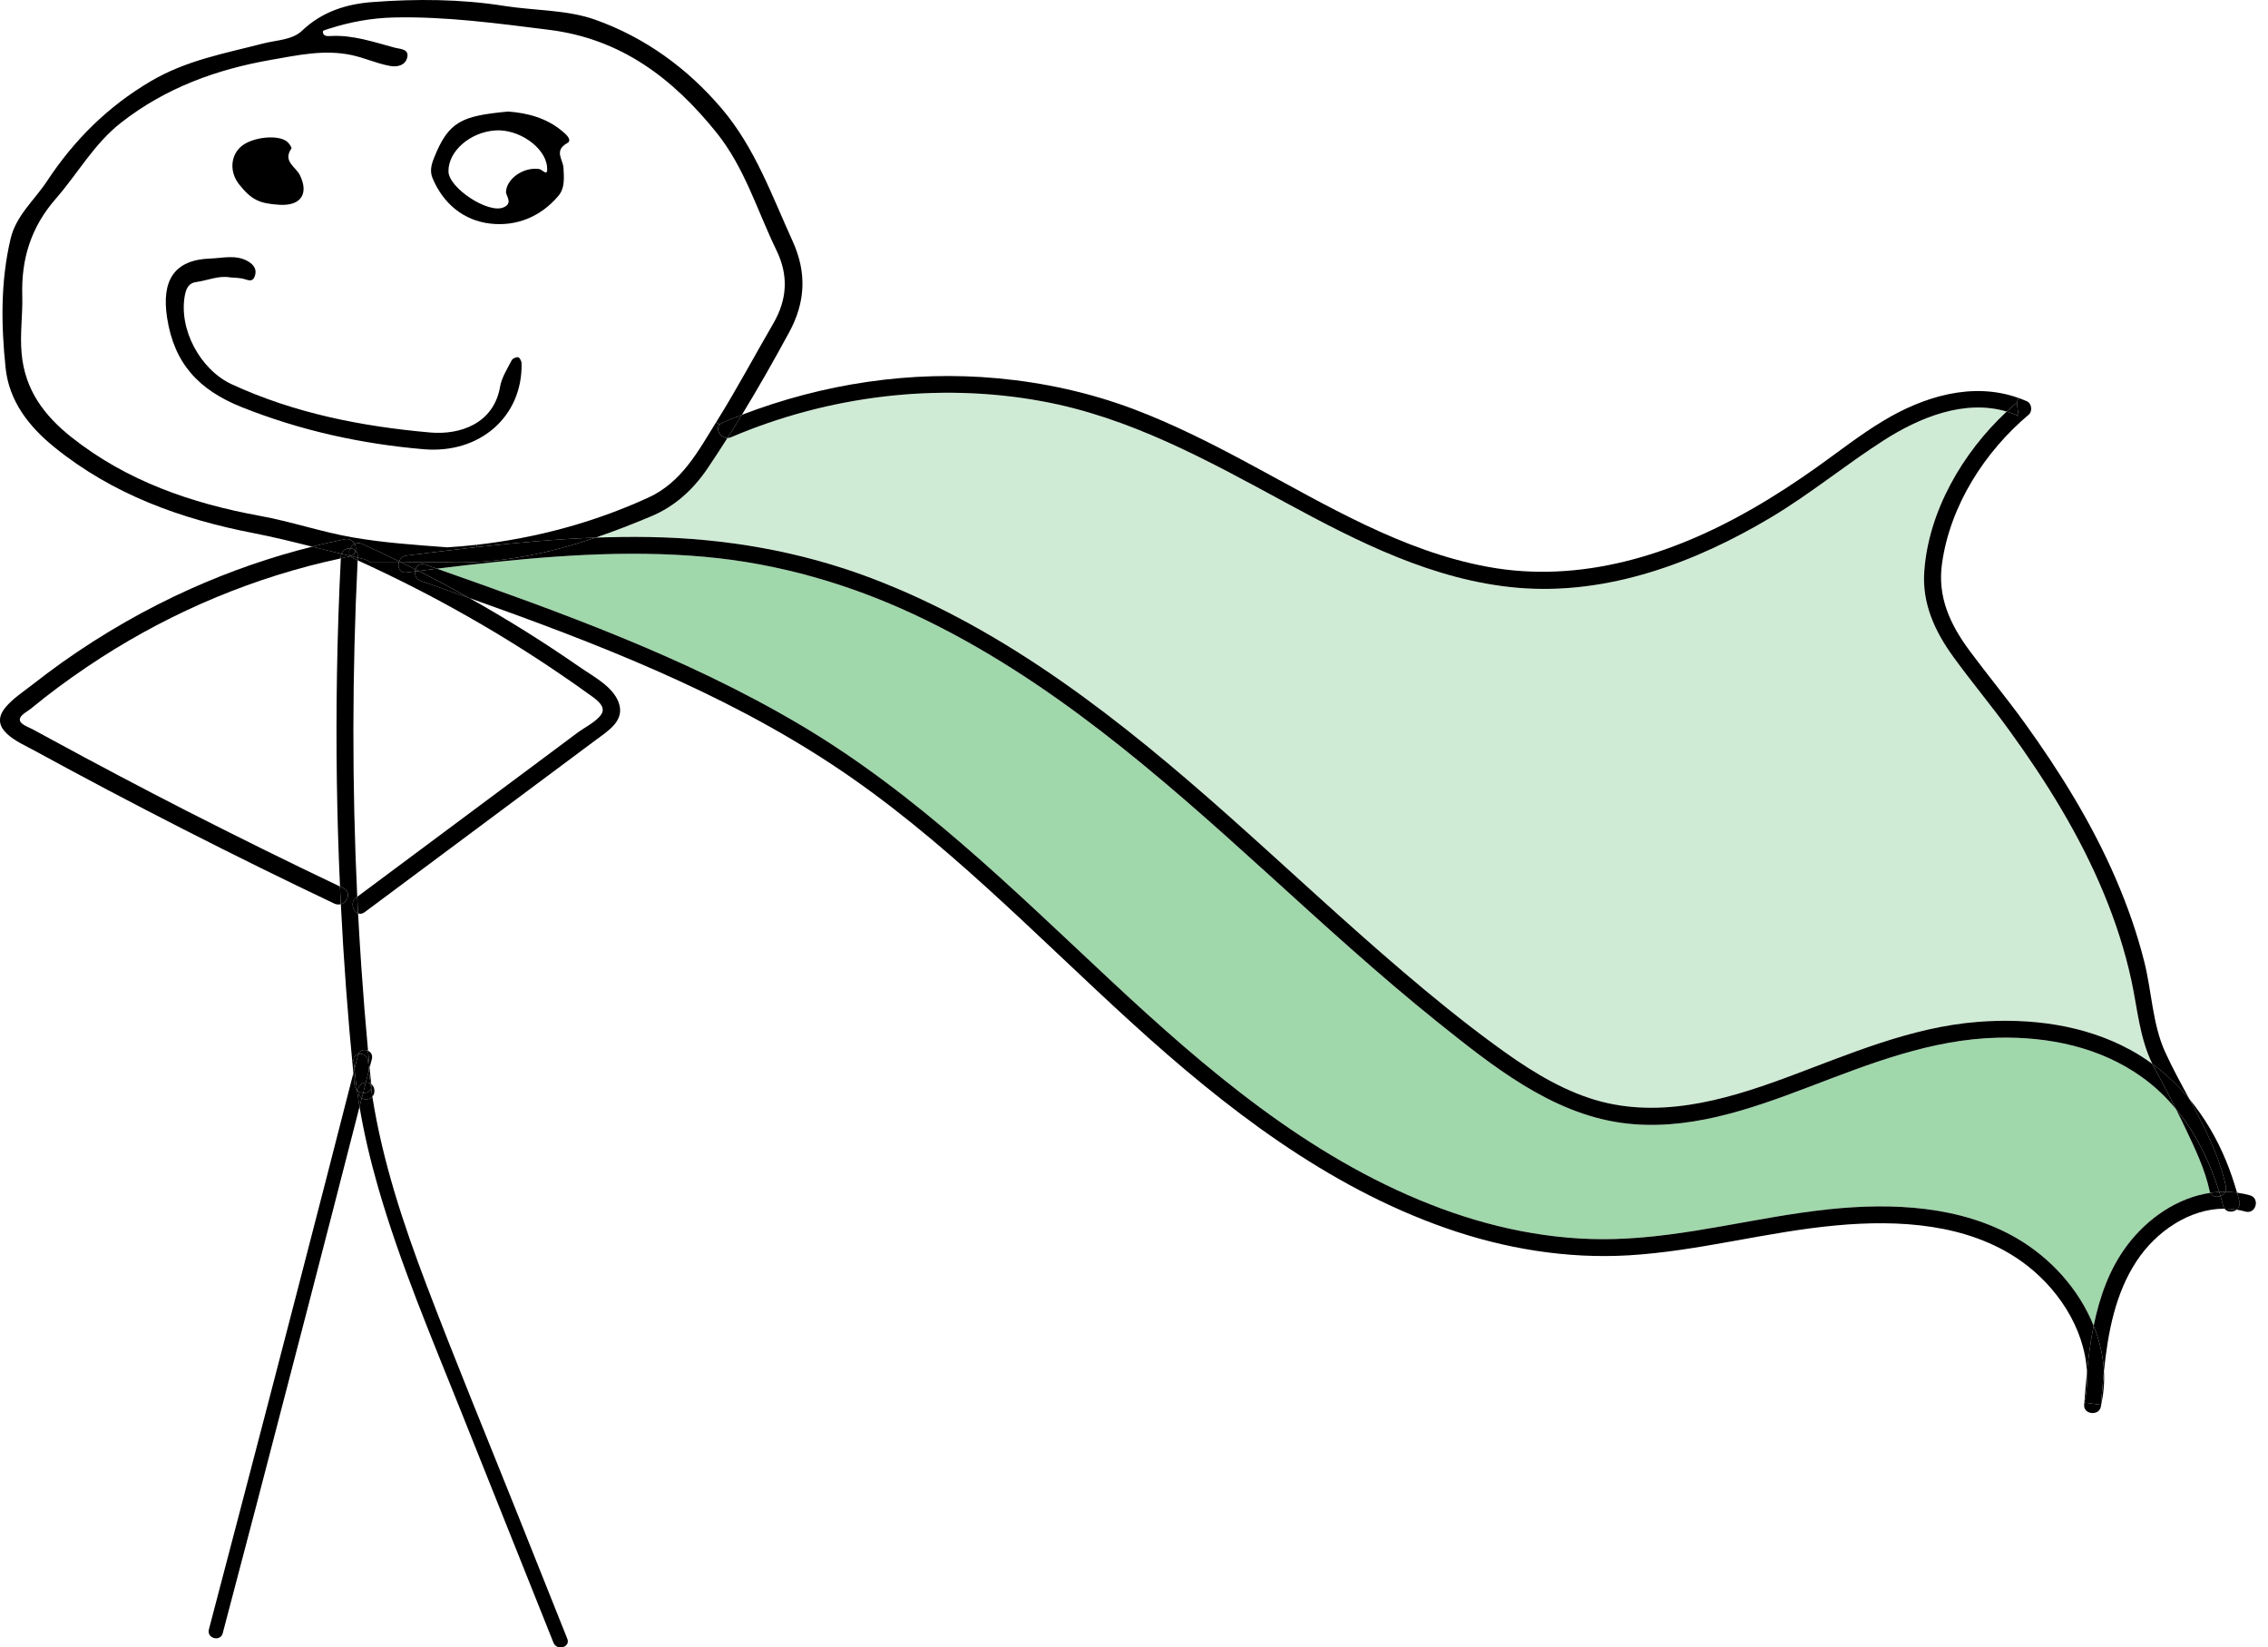 <svg width="168" height="122" viewBox="0 0 168 122" fill="none" xmlns="http://www.w3.org/2000/svg">
<g id="Layer_1" clip-path="url(#clip0_4574_7202)">
<path id="Vector" opacity="0.6" d="M32.359 42.114C41.559 45.355 50.821 48.677 59.252 53.665C67.891 58.769 74.998 65.82 82.287 72.621C89.333 79.197 96.854 85.619 105.933 89.185C110.286 90.9 114.926 91.889 119.614 91.755C124.975 91.608 130.17 90.106 135.488 89.551C140.146 89.062 145.207 89.282 149.359 91.682C151.88 93.141 153.999 95.467 155.086 98.184C155.525 96.028 156.252 93.965 157.583 92.201C159.072 90.222 161.307 88.684 163.73 88.336C163.706 88.293 163.688 88.238 163.676 88.177C163.328 86.572 162.589 85.039 161.887 83.562C161.661 83.079 161.429 82.603 161.185 82.133C160.458 81.248 159.622 80.448 158.663 79.764C155.568 77.542 151.752 76.761 147.997 76.846C143.064 76.962 138.534 78.763 133.986 80.497C129.572 82.176 124.901 83.818 120.109 83.153C114.865 82.42 110.524 78.916 106.513 75.71C102.123 72.194 97.978 68.39 93.814 64.617C85.859 57.401 77.666 50.191 67.867 45.575C62.922 43.249 57.647 41.723 52.201 41.234C46.303 40.703 40.375 41.186 34.52 41.857L32.359 42.114Z" fill="#61BD73"/>
<path id="Vector_2" opacity="0.3" d="M48.262 38.225C46.894 38.799 45.515 39.343 44.117 39.813C45.441 39.764 46.766 39.745 48.091 39.77C53.72 39.868 59.257 40.814 64.532 42.81C74.612 46.632 83.165 53.44 91.139 60.534C95.412 64.337 99.582 68.251 103.935 71.963C106.127 73.831 108.361 75.65 110.688 77.353C112.861 78.947 115.163 80.467 117.739 81.322C122.623 82.94 127.611 81.536 132.257 79.82C136.915 78.098 141.5 76.065 146.513 75.675C150.365 75.375 154.376 75.876 157.807 77.75C158.381 78.062 158.925 78.41 159.438 78.794C158.485 76.853 158.332 74.698 157.881 72.604C157.404 70.406 156.708 68.263 155.848 66.187C154.071 61.883 151.592 57.896 148.869 54.136C147.52 52.261 146.031 50.497 144.681 48.629C143.326 46.76 142.373 44.697 142.538 42.34C142.844 37.871 145.377 33.518 148.644 30.478C145.518 29.55 142.184 30.917 139.541 32.609C136.702 34.428 134.107 36.571 131.207 38.305C125.578 41.669 119.094 44.092 112.44 43.531C106.219 43 100.577 40.124 95.18 37.194C89.417 34.074 83.709 30.911 77.188 29.715C69.478 28.298 61.352 29.312 54.147 32.383C54.056 32.419 53.97 32.438 53.885 32.438C53.403 33.201 52.902 33.964 52.395 34.715C51.327 36.284 49.971 37.505 48.262 38.225Z" fill="#61BD73"/>
<path id="Vector_3" d="M24.762 66.914C24.933 66.993 25.098 66.999 25.244 66.957C25.22 66.517 25.201 66.083 25.183 65.65C21.38 63.843 17.607 61.975 13.852 60.064C10.451 58.324 7.075 56.541 3.723 54.716C3.284 54.484 2.85 54.245 2.417 54.007C2.112 53.836 1.293 53.598 1.501 53.147C1.617 52.89 2.063 52.664 2.283 52.481C2.624 52.2 2.972 51.925 3.32 51.651C4.657 50.607 6.056 49.624 7.484 48.702C12.918 45.21 18.925 42.701 25.244 41.351C25.244 41.303 25.25 41.254 25.25 41.205C25.256 41.138 25.268 41.071 25.293 41.016C24.573 40.845 23.846 40.661 23.126 40.484C20.049 41.248 17.045 42.298 14.145 43.592C10.805 45.088 7.618 46.919 4.633 49.032C3.87 49.575 3.119 50.137 2.38 50.717C1.721 51.23 0.945 51.736 0.408 52.383C-0.947 54.014 1.397 54.96 2.533 55.576C9.835 59.563 17.246 63.342 24.762 66.914Z" fill="black"/>
<path id="Vector_4" d="M17.845 10.861C17.057 11.557 17.002 12.766 17.716 13.658C18.62 14.787 19.194 15.074 20.708 15.166C22.277 15.257 22.887 14.366 22.222 12.986C21.923 12.357 20.916 11.954 21.587 10.996C21.63 10.929 21.441 10.66 21.312 10.532C20.696 9.927 18.675 10.129 17.845 10.861Z" fill="black"/>
<path id="Vector_5" d="M18.965 111.566C21.541 101.7 24.105 91.834 26.633 81.956C26.566 81.553 26.505 81.144 26.444 80.741C26.346 80.643 26.279 80.509 26.26 80.344C26.23 80.051 26.199 79.764 26.175 79.471C25.491 82.157 24.801 84.837 24.111 87.517C21.26 98.574 18.379 109.624 15.473 120.669C15.296 121.328 16.321 121.609 16.498 120.949C17.322 117.824 18.14 114.692 18.965 111.566Z" fill="black"/>
<path id="Vector_6" d="M25.434 65.77C25.348 65.728 25.269 65.691 25.184 65.648C25.202 66.082 25.22 66.515 25.245 66.955C25.758 66.814 26.032 66.051 25.434 65.77Z" fill="black"/>
<path id="Vector_7" d="M25.943 40.606C25.674 40.594 25.387 40.728 25.296 41.015C25.516 41.07 25.729 41.119 25.949 41.168C25.827 41.003 25.839 40.789 25.949 40.606H25.943Z" fill="black"/>
<path id="Vector_8" d="M25.531 39.935C24.725 40.099 23.919 40.277 23.125 40.484C23.846 40.661 24.572 40.844 25.293 41.015C25.384 40.728 25.671 40.594 25.94 40.606C26.007 40.466 26.123 40.344 26.27 40.283C26.135 40.038 25.873 39.861 25.531 39.935Z" fill="black"/>
<path id="Vector_9" d="M25.25 41.205C25.25 41.254 25.244 41.303 25.244 41.351C25.458 41.297 25.672 41.254 25.886 41.211C25.916 41.205 25.94 41.199 25.965 41.193C25.959 41.193 25.953 41.174 25.947 41.168C25.727 41.119 25.513 41.071 25.293 41.016C25.269 41.071 25.257 41.138 25.25 41.205Z" fill="black"/>
<path id="Vector_10" d="M25.943 40.605C25.839 40.789 25.827 41.002 25.943 41.167C25.961 41.173 25.98 41.179 25.998 41.179C26.193 41.1 26.309 40.947 26.34 40.776C26.242 40.673 26.09 40.612 25.937 40.605H25.943Z" fill="black"/>
<path id="Vector_11" d="M25.948 41.168C25.948 41.168 25.961 41.187 25.967 41.193C25.979 41.193 25.991 41.18 26.004 41.18C25.985 41.18 25.967 41.174 25.948 41.168Z" fill="black"/>
<path id="Vector_12" d="M26.462 66.412C26.071 58.109 26.083 49.794 26.492 41.497C26.389 41.448 26.291 41.405 26.187 41.356C26.09 41.313 26.016 41.259 25.967 41.191C25.943 41.197 25.919 41.204 25.888 41.21C25.674 41.252 25.461 41.295 25.247 41.35C25.101 44.214 25.009 47.077 24.96 49.94C24.875 55.178 24.948 60.417 25.186 65.649C25.271 65.692 25.351 65.728 25.436 65.771C26.035 66.052 25.76 66.815 25.247 66.955C25.455 71.131 25.766 75.307 26.175 79.471C26.206 79.367 26.23 79.269 26.254 79.166C26.23 78.964 26.212 78.757 26.193 78.549C26.169 78.262 26.34 78.097 26.547 78.055C26.669 77.743 27.011 77.694 27.262 77.81C27.073 75.753 26.908 73.695 26.767 71.638C26.676 70.307 26.596 68.97 26.523 67.639C26.132 67.48 25.925 66.815 26.389 66.467L26.462 66.412Z" fill="black"/>
<path id="Vector_13" d="M26.385 66.467C25.921 66.815 26.129 67.481 26.52 67.639C26.501 67.23 26.483 66.821 26.459 66.412L26.385 66.467Z" fill="black"/>
<path id="Vector_14" d="M26.271 40.281C26.124 40.342 26.008 40.464 25.941 40.605C26.094 40.611 26.246 40.672 26.344 40.776C26.381 40.617 26.35 40.434 26.271 40.281Z" fill="black"/>
<path id="Vector_15" d="M26.185 41.357C26.288 41.406 26.386 41.448 26.49 41.497C26.49 41.43 26.496 41.363 26.496 41.296C26.331 41.259 26.166 41.222 26.002 41.18C25.989 41.18 25.977 41.186 25.965 41.192C26.014 41.259 26.087 41.314 26.185 41.357Z" fill="black"/>
<path id="Vector_16" d="M26.258 80.344C26.277 80.509 26.344 80.644 26.441 80.741C26.368 80.216 26.307 79.691 26.252 79.166C26.228 79.27 26.203 79.368 26.173 79.471C26.197 79.764 26.228 80.051 26.258 80.344Z" fill="black"/>
<path id="Vector_17" d="M26.254 79.166C26.345 78.818 26.437 78.476 26.522 78.128C26.529 78.103 26.535 78.079 26.547 78.055C26.339 78.097 26.168 78.262 26.193 78.549C26.211 78.757 26.229 78.964 26.254 79.166Z" fill="black"/>
<path id="Vector_18" d="M26.441 80.74C26.502 81.143 26.563 81.552 26.63 81.955C26.691 81.742 26.746 81.528 26.801 81.314C26.63 81.21 26.538 81.015 26.526 80.814C26.495 80.789 26.465 80.765 26.441 80.74Z" fill="black"/>
<path id="Vector_19" d="M26.504 41.205C26.504 41.015 26.449 40.875 26.345 40.777C26.315 40.948 26.199 41.101 26.003 41.18C26.168 41.223 26.333 41.26 26.498 41.296C26.498 41.266 26.504 41.235 26.504 41.205Z" fill="black"/>
<path id="Vector_20" d="M27.255 78.55C27.218 78.153 26.84 77.988 26.547 78.056C26.535 78.08 26.528 78.104 26.522 78.129C26.437 78.477 26.345 78.819 26.254 79.167C26.309 79.692 26.37 80.217 26.443 80.742C26.467 80.766 26.498 80.791 26.528 80.815C26.516 80.504 26.705 80.18 27.096 80.168C27.175 79.869 27.255 79.564 27.328 79.264C27.298 79.026 27.279 78.788 27.255 78.55Z" fill="black"/>
<path id="Vector_21" d="M26.526 80.814C26.538 81.016 26.63 81.211 26.801 81.315C26.831 81.187 26.868 81.065 26.898 80.937C26.77 80.93 26.636 80.888 26.526 80.814Z" fill="black"/>
<path id="Vector_22" d="M26.526 80.815C26.636 80.888 26.77 80.931 26.898 80.937C26.965 80.681 27.033 80.424 27.094 80.168C26.703 80.18 26.514 80.504 26.526 80.815Z" fill="black"/>
<path id="Vector_23" d="M26.343 40.776C26.447 40.874 26.508 41.014 26.502 41.204C26.502 41.234 26.495 41.265 26.495 41.295C26.599 41.32 26.709 41.344 26.813 41.369C27.088 41.43 27.295 41.527 27.448 41.656H29.542C29.542 41.625 29.554 41.594 29.566 41.57C28.657 41.124 27.735 40.691 26.813 40.276C26.618 40.19 26.428 40.203 26.27 40.282C26.349 40.434 26.38 40.618 26.343 40.776Z" fill="black"/>
<path id="Vector_24" d="M26.9 80.938C27.163 80.956 27.419 80.834 27.492 80.571C27.474 80.467 27.456 80.358 27.449 80.248C27.364 80.193 27.26 80.162 27.132 80.162C27.12 80.162 27.108 80.162 27.095 80.168C27.034 80.425 26.967 80.681 26.9 80.938Z" fill="black"/>
<path id="Vector_25" d="M27.327 79.264C27.254 79.563 27.174 79.868 27.095 80.167C27.107 80.161 27.119 80.161 27.132 80.161C27.26 80.161 27.364 80.192 27.449 80.247C27.4 79.923 27.358 79.593 27.327 79.264Z" fill="black"/>
<path id="Vector_26" d="M26.545 78.056C26.838 77.989 27.216 78.153 27.253 78.55C27.277 78.788 27.296 79.026 27.326 79.264C27.345 79.197 27.363 79.136 27.375 79.069C27.338 78.648 27.296 78.233 27.259 77.811C27.009 77.695 26.667 77.744 26.545 78.056Z" fill="black"/>
<path id="Vector_27" d="M27.261 77.811C27.297 78.232 27.34 78.647 27.377 79.068C27.438 78.848 27.493 78.635 27.548 78.415C27.621 78.128 27.468 77.908 27.261 77.811Z" fill="black"/>
<path id="Vector_28" d="M27.491 80.57C27.417 80.833 27.161 80.955 26.898 80.937C26.868 81.065 26.831 81.187 26.801 81.315C26.892 81.382 27.002 81.413 27.13 81.413C27.332 81.413 27.484 81.334 27.582 81.218C27.545 81.004 27.515 80.79 27.491 80.57Z" fill="black"/>
<path id="Vector_29" d="M27.5 80.277C27.457 79.874 27.421 79.471 27.378 79.068C27.366 79.135 27.347 79.197 27.329 79.264C27.36 79.593 27.402 79.923 27.451 80.247C27.47 80.253 27.488 80.265 27.5 80.277Z" fill="black"/>
<path id="Vector_30" d="M27.449 80.246C27.455 80.356 27.474 80.466 27.492 80.57C27.51 80.502 27.51 80.429 27.504 80.344C27.504 80.319 27.504 80.301 27.504 80.277C27.492 80.264 27.474 80.252 27.455 80.246H27.449Z" fill="black"/>
<path id="Vector_31" d="M27.505 80.344C27.511 80.43 27.511 80.503 27.493 80.57C27.517 80.79 27.548 81.004 27.585 81.211C27.811 80.949 27.78 80.491 27.499 80.277C27.499 80.302 27.499 80.32 27.499 80.344H27.505Z" fill="black"/>
<path id="Vector_32" d="M29.543 41.656H29.738C29.683 41.619 29.622 41.595 29.567 41.57C29.555 41.595 29.543 41.625 29.543 41.656Z" fill="black"/>
<path id="Vector_33" d="M29.542 41.656C29.439 42.029 29.628 42.456 30.104 42.395C30.318 42.371 30.531 42.34 30.745 42.316C30.745 42.267 30.757 42.212 30.77 42.163C30.428 41.992 30.08 41.821 29.738 41.656H29.542Z" fill="black"/>
<path id="Vector_34" d="M30.771 42.162C30.759 42.211 30.747 42.266 30.747 42.315C30.839 42.303 30.93 42.29 31.016 42.278C30.93 42.242 30.851 42.205 30.771 42.162Z" fill="black"/>
<path id="Vector_35" d="M31.499 41.808C31.138 41.68 30.876 41.888 30.772 42.163C30.851 42.205 30.931 42.242 31.016 42.279C31.468 42.224 31.914 42.169 32.359 42.114C32.072 42.01 31.785 41.912 31.499 41.808Z" fill="black"/>
<path id="Vector_36" d="M35.332 40.515C33.586 40.71 31.846 40.93 30.106 41.143C29.825 41.18 29.648 41.357 29.569 41.571C29.623 41.595 29.684 41.62 29.739 41.656H29.831C30.118 41.638 30.472 41.638 30.924 41.638H33.091C36.931 41.772 40.576 41.009 44.117 39.812C41.187 39.922 38.256 40.191 35.332 40.515Z" fill="black"/>
<path id="Vector_37" d="M31.16 43.012C32.326 43.421 33.492 43.836 34.658 44.251C34.689 44.264 34.719 44.276 34.75 44.282C33.517 43.586 32.271 42.926 31.014 42.279C30.928 42.291 30.837 42.304 30.745 42.316C30.708 42.591 30.831 42.896 31.16 43.012Z" fill="black"/>
<path id="Vector_38" d="M37.042 28.645C36.572 31.362 34.093 32.229 31.846 32.027C26.785 31.576 21.834 30.611 17.163 28.456C14.837 27.381 13.201 24.365 13.702 21.826C13.806 21.319 14.007 20.953 14.532 20.886C15.374 20.776 16.18 20.385 17.059 20.544C17.383 20.574 17.713 20.568 18.03 20.647C18.342 20.721 18.677 20.928 18.854 20.501C19.062 20 18.836 19.628 18.384 19.359C17.487 18.828 16.461 19.121 15.582 19.145C12.871 19.237 11.956 20.8 12.377 23.529C12.902 26.917 14.709 28.877 17.927 30.159C22.292 31.893 26.748 32.87 31.376 33.267C35.54 33.627 38.715 30.849 38.635 26.911C38.635 26.746 38.501 26.484 38.385 26.459C38.245 26.423 37.97 26.545 37.903 26.679C37.579 27.314 37.158 27.955 37.042 28.645Z" fill="black"/>
<path id="Vector_39" d="M36.307 16.557C38.218 16.783 40.038 16.074 41.356 14.511C41.863 13.919 41.772 13.162 41.741 12.442C41.717 11.819 41.002 11.166 42.016 10.598C42.431 10.366 41.894 9.914 41.625 9.694C40.477 8.742 39.104 8.37 37.645 8.26C34.244 8.583 33.237 8.95 32.15 11.697C31.942 12.216 31.826 12.692 32.046 13.205C32.846 15.104 34.36 16.331 36.307 16.557ZM40.52 12.32C40.612 13.187 40.209 12.552 39.922 12.515C38.737 12.35 37.468 13.284 37.48 14.273C37.59 14.652 37.95 15.091 37.278 15.366C36.143 15.83 33.23 13.913 33.218 12.686C33.206 11.19 34.83 9.78 36.698 9.658C38.408 9.548 40.355 10.873 40.52 12.32Z" fill="black"/>
<path id="Vector_40" d="M34.164 104.551C36.442 110.247 38.719 115.943 40.996 121.645C41.246 122.274 42.278 121.993 42.022 121.358C40.746 118.159 39.464 114.954 38.188 111.755C35.978 106.224 33.7 100.717 31.588 95.149C29.873 90.637 28.334 86.003 27.583 81.217C27.485 81.333 27.333 81.412 27.131 81.412C27.003 81.412 26.893 81.382 26.802 81.314C26.747 81.528 26.692 81.742 26.631 81.956C26.966 83.958 27.437 85.936 27.998 87.89C29.634 93.586 31.973 99.056 34.164 104.551Z" fill="black"/>
<path id="Vector_41" d="M42.92 49.384C40.283 47.553 37.554 45.849 34.752 44.28C34.721 44.274 34.691 44.262 34.66 44.25C33.494 43.835 32.328 43.419 31.162 43.011C30.832 42.895 30.71 42.589 30.747 42.315C30.533 42.339 30.319 42.369 30.106 42.394C29.629 42.455 29.44 42.028 29.544 41.655H27.45C27.297 41.527 27.09 41.429 26.815 41.368C26.711 41.344 26.601 41.319 26.497 41.295C26.497 41.362 26.491 41.429 26.491 41.496C29.288 42.766 32.023 44.158 34.691 45.678C37.09 47.04 39.434 48.505 41.712 50.068C42.328 50.489 42.945 50.917 43.549 51.356C43.995 51.68 44.966 52.26 44.544 52.895C44.19 53.438 43.293 53.878 42.774 54.262C42.163 54.72 41.553 55.172 40.942 55.63C36.113 59.226 31.29 62.822 26.461 66.412C26.485 66.821 26.503 67.23 26.522 67.639C26.668 67.694 26.839 67.682 27.016 67.547C30.032 65.3 33.054 63.054 36.07 60.807C38.757 58.805 41.449 56.796 44.141 54.794C45.057 54.11 46.321 53.359 45.826 52.022C45.387 50.819 43.909 50.074 42.92 49.384Z" fill="black"/>
<path id="Vector_42" d="M48.034 36.845C43.925 38.726 39.633 39.855 35.311 40.344L35.329 40.514C38.254 40.191 41.184 39.922 44.114 39.812C45.513 39.342 46.892 38.799 48.26 38.225C49.969 37.505 51.325 36.284 52.393 34.715C52.9 33.964 53.401 33.2 53.883 32.437C53.364 32.437 52.985 31.79 53.309 31.442L53.04 31.277C51.715 33.42 50.488 35.722 48.034 36.845Z" fill="black"/>
<path id="Vector_43" d="M54.953 30.721C54.471 30.904 53.995 31.099 53.518 31.301C53.433 31.337 53.366 31.386 53.311 31.441C52.987 31.789 53.366 32.436 53.885 32.436C54.251 31.869 54.605 31.295 54.953 30.721Z" fill="black"/>
<path id="Vector_44" d="M30.106 41.142C31.846 40.929 33.586 40.709 35.332 40.514L35.313 40.343C34.587 40.422 33.861 40.489 33.134 40.532C30.637 40.343 28.372 40.19 26.107 39.793C23.787 39.39 21.565 38.621 19.245 38.2C14.19 37.278 9.385 35.623 5.282 32.369C3.286 30.776 1.845 28.895 1.601 26.172C1.466 24.713 1.692 23.303 1.649 21.881C1.57 19.145 2.309 16.795 4.146 14.701C5.77 12.839 6.973 10.635 8.982 9.072C12.26 6.514 16.009 5.146 20.044 4.438C22.023 4.096 23.988 3.644 26.04 4.078C27.01 4.285 27.902 4.701 28.866 4.878C29.44 4.988 30.014 4.841 30.161 4.273C30.326 3.626 29.672 3.644 29.257 3.534C27.688 3.119 26.143 2.57 24.477 2.668C24.245 2.68 23.909 2.698 23.915 2.326C23.915 2.252 24.214 2.179 24.379 2.124C25.936 1.624 27.505 1.337 29.172 1.294C33.055 1.208 36.858 1.733 40.686 2.21C46.022 2.881 49.85 5.812 53.086 9.835C55.174 12.442 56.096 15.617 57.518 18.541C58.428 20.421 58.306 22.18 57.286 23.95C55.906 26.319 54.618 28.743 53.171 31.069C53.129 31.136 53.086 31.209 53.043 31.276L53.312 31.441C53.367 31.386 53.434 31.337 53.519 31.301C53.995 31.099 54.472 30.904 54.954 30.721C56.175 28.724 57.329 26.685 58.446 24.628C59.661 22.406 59.777 20.202 58.721 17.876C57.176 14.487 55.931 10.952 53.47 8.052C50.918 5.049 47.768 2.771 44.105 1.465C42.005 0.714 39.612 0.793 37.359 0.439C34.117 -0.074 30.857 -0.092 27.609 0.152C25.68 0.293 23.872 0.848 22.37 2.277C21.65 2.967 20.472 2.967 19.483 3.223C16.65 3.956 13.805 4.462 11.18 6.007C7.974 7.894 5.49 10.372 3.487 13.407C2.559 14.817 1.192 15.952 0.783 17.686C0.038 20.855 0.08 24.06 0.416 27.253C0.673 29.726 2.168 31.612 4.024 33.114C8.347 36.618 13.408 38.444 18.817 39.488C20.264 39.769 21.693 40.123 23.128 40.483C23.921 40.276 24.727 40.099 25.533 39.934C25.875 39.86 26.137 40.037 26.272 40.282C26.43 40.202 26.62 40.19 26.815 40.276C27.737 40.691 28.659 41.124 29.569 41.57C29.648 41.356 29.825 41.179 30.106 41.142Z" fill="black"/>
<path id="Vector_45" d="M149.516 29.47C146.115 28.255 142.489 29.36 139.479 31.179C137.794 32.193 136.243 33.414 134.649 34.549C133.074 35.672 131.456 36.729 129.778 37.693C123.849 41.094 117.085 43.237 110.217 41.979C103.873 40.819 98.25 37.413 92.646 34.403C89.813 32.876 86.931 31.411 83.915 30.276C80.704 29.073 77.334 28.334 73.921 28.017C67.486 27.418 60.972 28.407 54.952 30.721C54.604 31.295 54.25 31.869 53.884 32.437C53.969 32.437 54.055 32.419 54.146 32.382C61.351 29.311 69.477 28.297 77.187 29.714C83.708 30.91 89.416 34.073 95.179 37.193C100.576 40.123 106.218 42.999 112.439 43.53C119.093 44.092 125.577 41.668 131.206 38.304C134.106 36.57 136.701 34.427 139.54 32.608C142.183 30.917 145.517 29.549 148.643 30.477C148.887 30.251 149.137 30.031 149.394 29.818L149.516 29.47Z" fill="black"/>
<path id="Vector_46" d="M149.395 29.818C149.139 30.032 148.888 30.252 148.644 30.478C148.937 30.563 149.23 30.673 149.523 30.801C149.481 30.472 149.438 30.142 149.395 29.818Z" fill="black"/>
<path id="Vector_47" d="M59.253 53.664C50.822 48.676 41.56 45.355 32.359 42.113C31.914 42.168 31.468 42.223 31.016 42.278C32.274 42.925 33.519 43.585 34.753 44.281C44.051 47.59 53.361 51.167 61.646 56.625C69.858 62.041 76.659 69.22 83.899 75.802C90.762 82.047 98.289 87.872 107.142 90.961C111.464 92.469 116.055 93.232 120.634 92.963C125.824 92.658 130.854 91.217 136.019 90.747C140.647 90.32 145.745 90.607 149.671 93.36C152.351 95.241 154.42 98.324 154.591 101.608C154.707 100.467 154.854 99.313 155.086 98.183C153.999 95.466 151.881 93.14 149.359 91.681C145.208 89.282 140.147 89.062 135.488 89.551C130.171 90.106 124.975 91.608 119.615 91.755C114.926 91.889 110.286 90.9 105.933 89.184C96.855 85.619 89.333 79.196 82.288 72.621C74.998 65.82 67.892 58.768 59.253 53.664Z" fill="black"/>
<path id="Vector_48" d="M155.628 104.032C155.695 103.214 155.762 102.384 155.848 101.548C155.848 101.438 155.842 101.334 155.829 101.224C155.732 100.174 155.475 99.154 155.085 98.184C154.853 99.313 154.706 100.467 154.59 101.609C154.633 102.353 154.572 103.11 154.401 103.868L155.628 104.032Z" fill="black"/>
<path id="Vector_49" d="M154.383 104.032C154.322 104.746 155.451 104.874 155.61 104.203C155.805 103.33 155.903 102.438 155.848 101.547C155.763 102.383 155.695 103.214 155.628 104.032L154.401 103.867C154.572 103.11 154.633 102.353 154.59 101.608C154.511 102.426 154.444 103.238 154.383 104.032Z" fill="black"/>
<path id="Vector_50" d="M44.117 39.812C40.576 41.009 36.931 41.772 33.091 41.638H30.923C30.471 41.638 30.117 41.638 29.83 41.656H29.739C30.081 41.821 30.429 41.992 30.771 42.163C30.874 41.888 31.137 41.68 31.497 41.809C31.784 41.912 32.071 42.01 32.358 42.114L34.519 41.857C40.374 41.186 46.302 40.704 52.2 41.235C57.646 41.723 62.92 43.249 67.866 45.575C77.665 50.191 85.858 57.401 93.813 64.618C97.977 68.391 102.122 72.194 106.512 75.711C110.523 78.916 114.864 82.42 120.108 83.153C124.9 83.818 129.571 82.176 133.985 80.497C138.533 78.763 143.063 76.962 147.996 76.846C151.751 76.761 155.567 77.542 158.662 79.765C159.621 80.448 160.457 81.248 161.184 82.133C160.677 81.114 160.14 80.106 159.596 79.099C159.541 78.995 159.486 78.898 159.438 78.794C158.925 78.409 158.381 78.061 157.807 77.75C154.376 75.876 150.365 75.375 146.513 75.674C141.5 76.065 136.915 78.098 132.257 79.82C127.611 81.535 122.623 82.939 117.739 81.321C115.163 80.467 112.861 78.947 110.688 77.353C108.361 75.65 106.127 73.83 103.935 71.962C99.582 68.25 95.412 64.337 91.139 60.533C83.165 53.439 74.612 46.632 64.532 42.81C59.257 40.813 53.72 39.867 48.091 39.77C46.766 39.745 45.441 39.77 44.117 39.812Z" fill="black"/>
<path id="Vector_51" d="M148.869 54.136C151.592 57.897 154.07 61.883 155.847 66.187C156.708 68.263 157.404 70.406 157.88 72.604C158.332 74.698 158.484 76.853 159.437 78.794C160.456 79.539 161.366 80.412 162.172 81.383C161.543 80.223 160.908 79.069 160.371 77.885C159.443 75.834 159.388 73.428 158.845 71.261C158.319 69.154 157.599 67.103 156.738 65.107C154.962 60.98 152.575 57.139 149.949 53.501C148.649 51.706 147.232 49.99 145.908 48.208C144.455 46.248 143.496 44.203 143.856 41.712C144.461 37.432 147.013 33.451 150.279 30.704C150.566 30.46 150.499 29.88 150.151 29.721C149.937 29.629 149.729 29.544 149.516 29.471L149.394 29.819C149.436 30.142 149.479 30.472 149.522 30.802C149.229 30.673 148.936 30.564 148.643 30.478C145.376 33.518 142.843 37.871 142.538 42.34C142.373 44.697 143.325 46.761 144.681 48.629C146.03 50.497 147.519 52.261 148.869 54.136Z" fill="black"/>
<path id="Vector_52" d="M161.884 83.561C162.586 85.039 163.324 86.571 163.672 88.177C163.685 88.238 163.703 88.293 163.727 88.336C163.947 88.299 164.167 88.281 164.387 88.269C163.697 86.04 162.659 83.915 161.181 82.133C161.426 82.603 161.658 83.079 161.884 83.561Z" fill="black"/>
<path id="Vector_53" d="M163.73 88.337C163.876 88.63 164.206 88.685 164.48 88.575C164.45 88.471 164.419 88.373 164.389 88.269C164.169 88.282 163.949 88.3 163.73 88.337Z" fill="black"/>
<path id="Vector_54" d="M158.273 93.379C159.696 91.218 162.168 89.502 164.781 89.508C164.739 89.453 164.702 89.374 164.677 89.288C164.616 89.05 164.549 88.812 164.482 88.574C164.207 88.684 163.878 88.629 163.731 88.336C161.307 88.684 159.073 90.222 157.583 92.201C156.252 93.965 155.526 96.028 155.086 98.184C155.477 99.154 155.733 100.174 155.831 101.224C155.843 101.334 155.849 101.438 155.849 101.548C156.142 98.684 156.68 95.79 158.273 93.379Z" fill="black"/>
<path id="Vector_55" d="M164.39 88.268C164.421 88.372 164.451 88.469 164.482 88.573C164.634 88.512 164.763 88.402 164.836 88.256C164.689 88.256 164.537 88.262 164.39 88.268Z" fill="black"/>
<path id="Vector_56" d="M164.481 88.573C164.548 88.811 164.616 89.049 164.677 89.288C164.701 89.373 164.738 89.453 164.78 89.507C165.073 89.507 165.373 89.532 165.672 89.581C165.843 89.453 165.953 89.227 165.879 88.952C165.824 88.744 165.769 88.531 165.708 88.323C165.415 88.28 165.128 88.262 164.835 88.256C164.762 88.402 164.634 88.512 164.481 88.573Z" fill="black"/>
<path id="Vector_57" d="M161.183 82.132C162.661 83.915 163.699 86.04 164.389 88.268C164.535 88.262 164.688 88.256 164.834 88.256C164.889 88.14 164.914 88.006 164.877 87.847C164.383 85.545 163.29 83.457 162.173 81.382C161.367 80.411 160.457 79.538 159.437 78.793C159.486 78.897 159.541 78.994 159.596 79.098C160.139 80.106 160.677 81.113 161.183 82.132Z" fill="black"/>
<path id="Vector_58" d="M164.895 85.968C164.211 84.307 163.302 82.75 162.172 81.383C163.289 83.459 164.382 85.546 164.877 87.848C164.913 88.007 164.889 88.141 164.834 88.257C165.127 88.263 165.414 88.282 165.707 88.324C165.475 87.525 165.213 86.737 164.895 85.968Z" fill="black"/>
<path id="Vector_59" d="M164.781 89.508C164.994 89.795 165.409 89.782 165.672 89.581C165.373 89.532 165.074 89.508 164.781 89.508Z" fill="black"/>
<path id="Vector_60" d="M165.877 88.953C165.95 89.228 165.84 89.454 165.669 89.582C165.889 89.612 166.109 89.661 166.328 89.722C167.104 89.942 167.433 88.739 166.664 88.52C166.347 88.428 166.023 88.367 165.706 88.324C165.767 88.532 165.822 88.746 165.877 88.953Z" fill="black"/>
</g>
<defs>
<clipPath id="clip0_4574_7202">
<rect width="167.105" height="122" fill="white" transform="matrix(-1 0 0 1 167.105 0)"/>
</clipPath>
</defs>
</svg>
